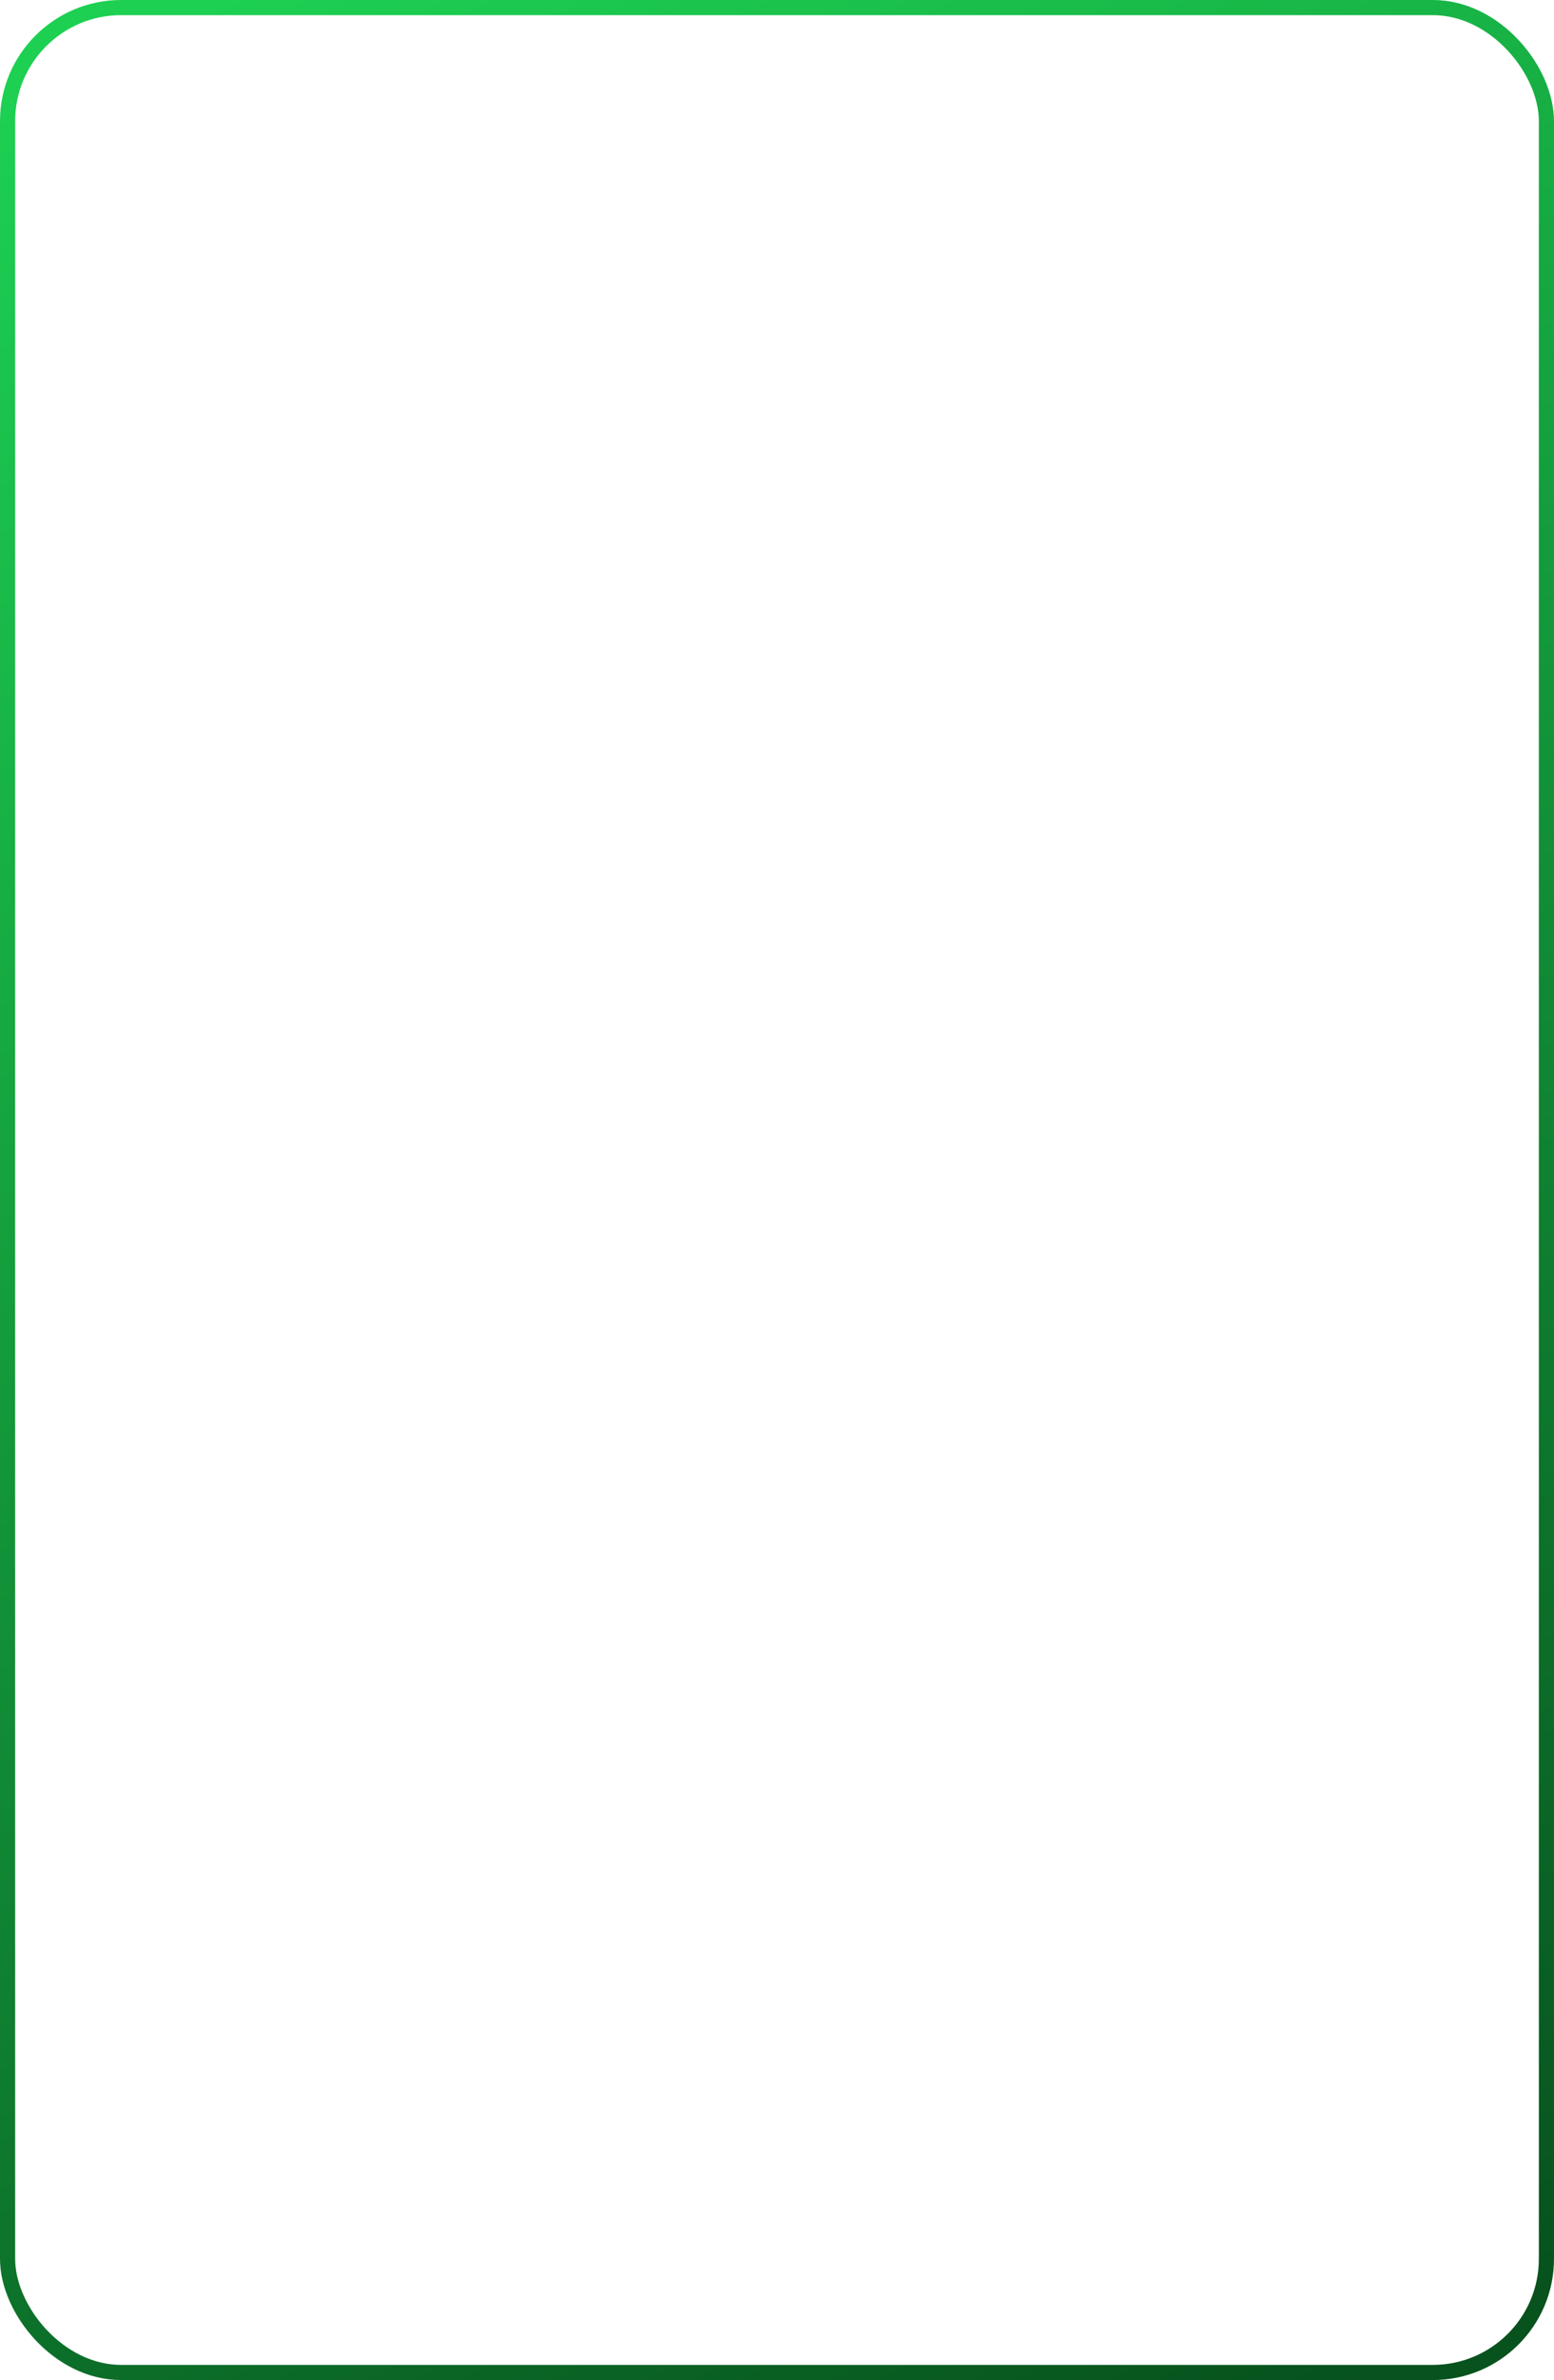 <svg xmlns="http://www.w3.org/2000/svg" xmlns:xlink="http://www.w3.org/1999/xlink" width="205.188" height="314.19" viewBox="0 0 205.188 314.19">
<defs>
    <style>
      .cls-1 {
        fill: none;
        stroke-width: 2px;
        stroke: url(#linear-gradient);
      }
    </style>
    <linearGradient id="linear-gradient" x1="23.06" y1="1" x2="182.128" y2="313.19" gradientUnits="userSpaceOnUse">
      <stop offset="0" stop-color="#1dd052"/>
      <stop offset="1" stop-color="#07521d"/>
    </linearGradient>
  </defs>
  <rect id="Rounded_Rectangle_3_copy_5" data-name="Rounded Rectangle 3 copy 5" class="cls-1" x="1" y="1" width="203.188" height="312.19" rx="15" ry="15"/>
</svg>
